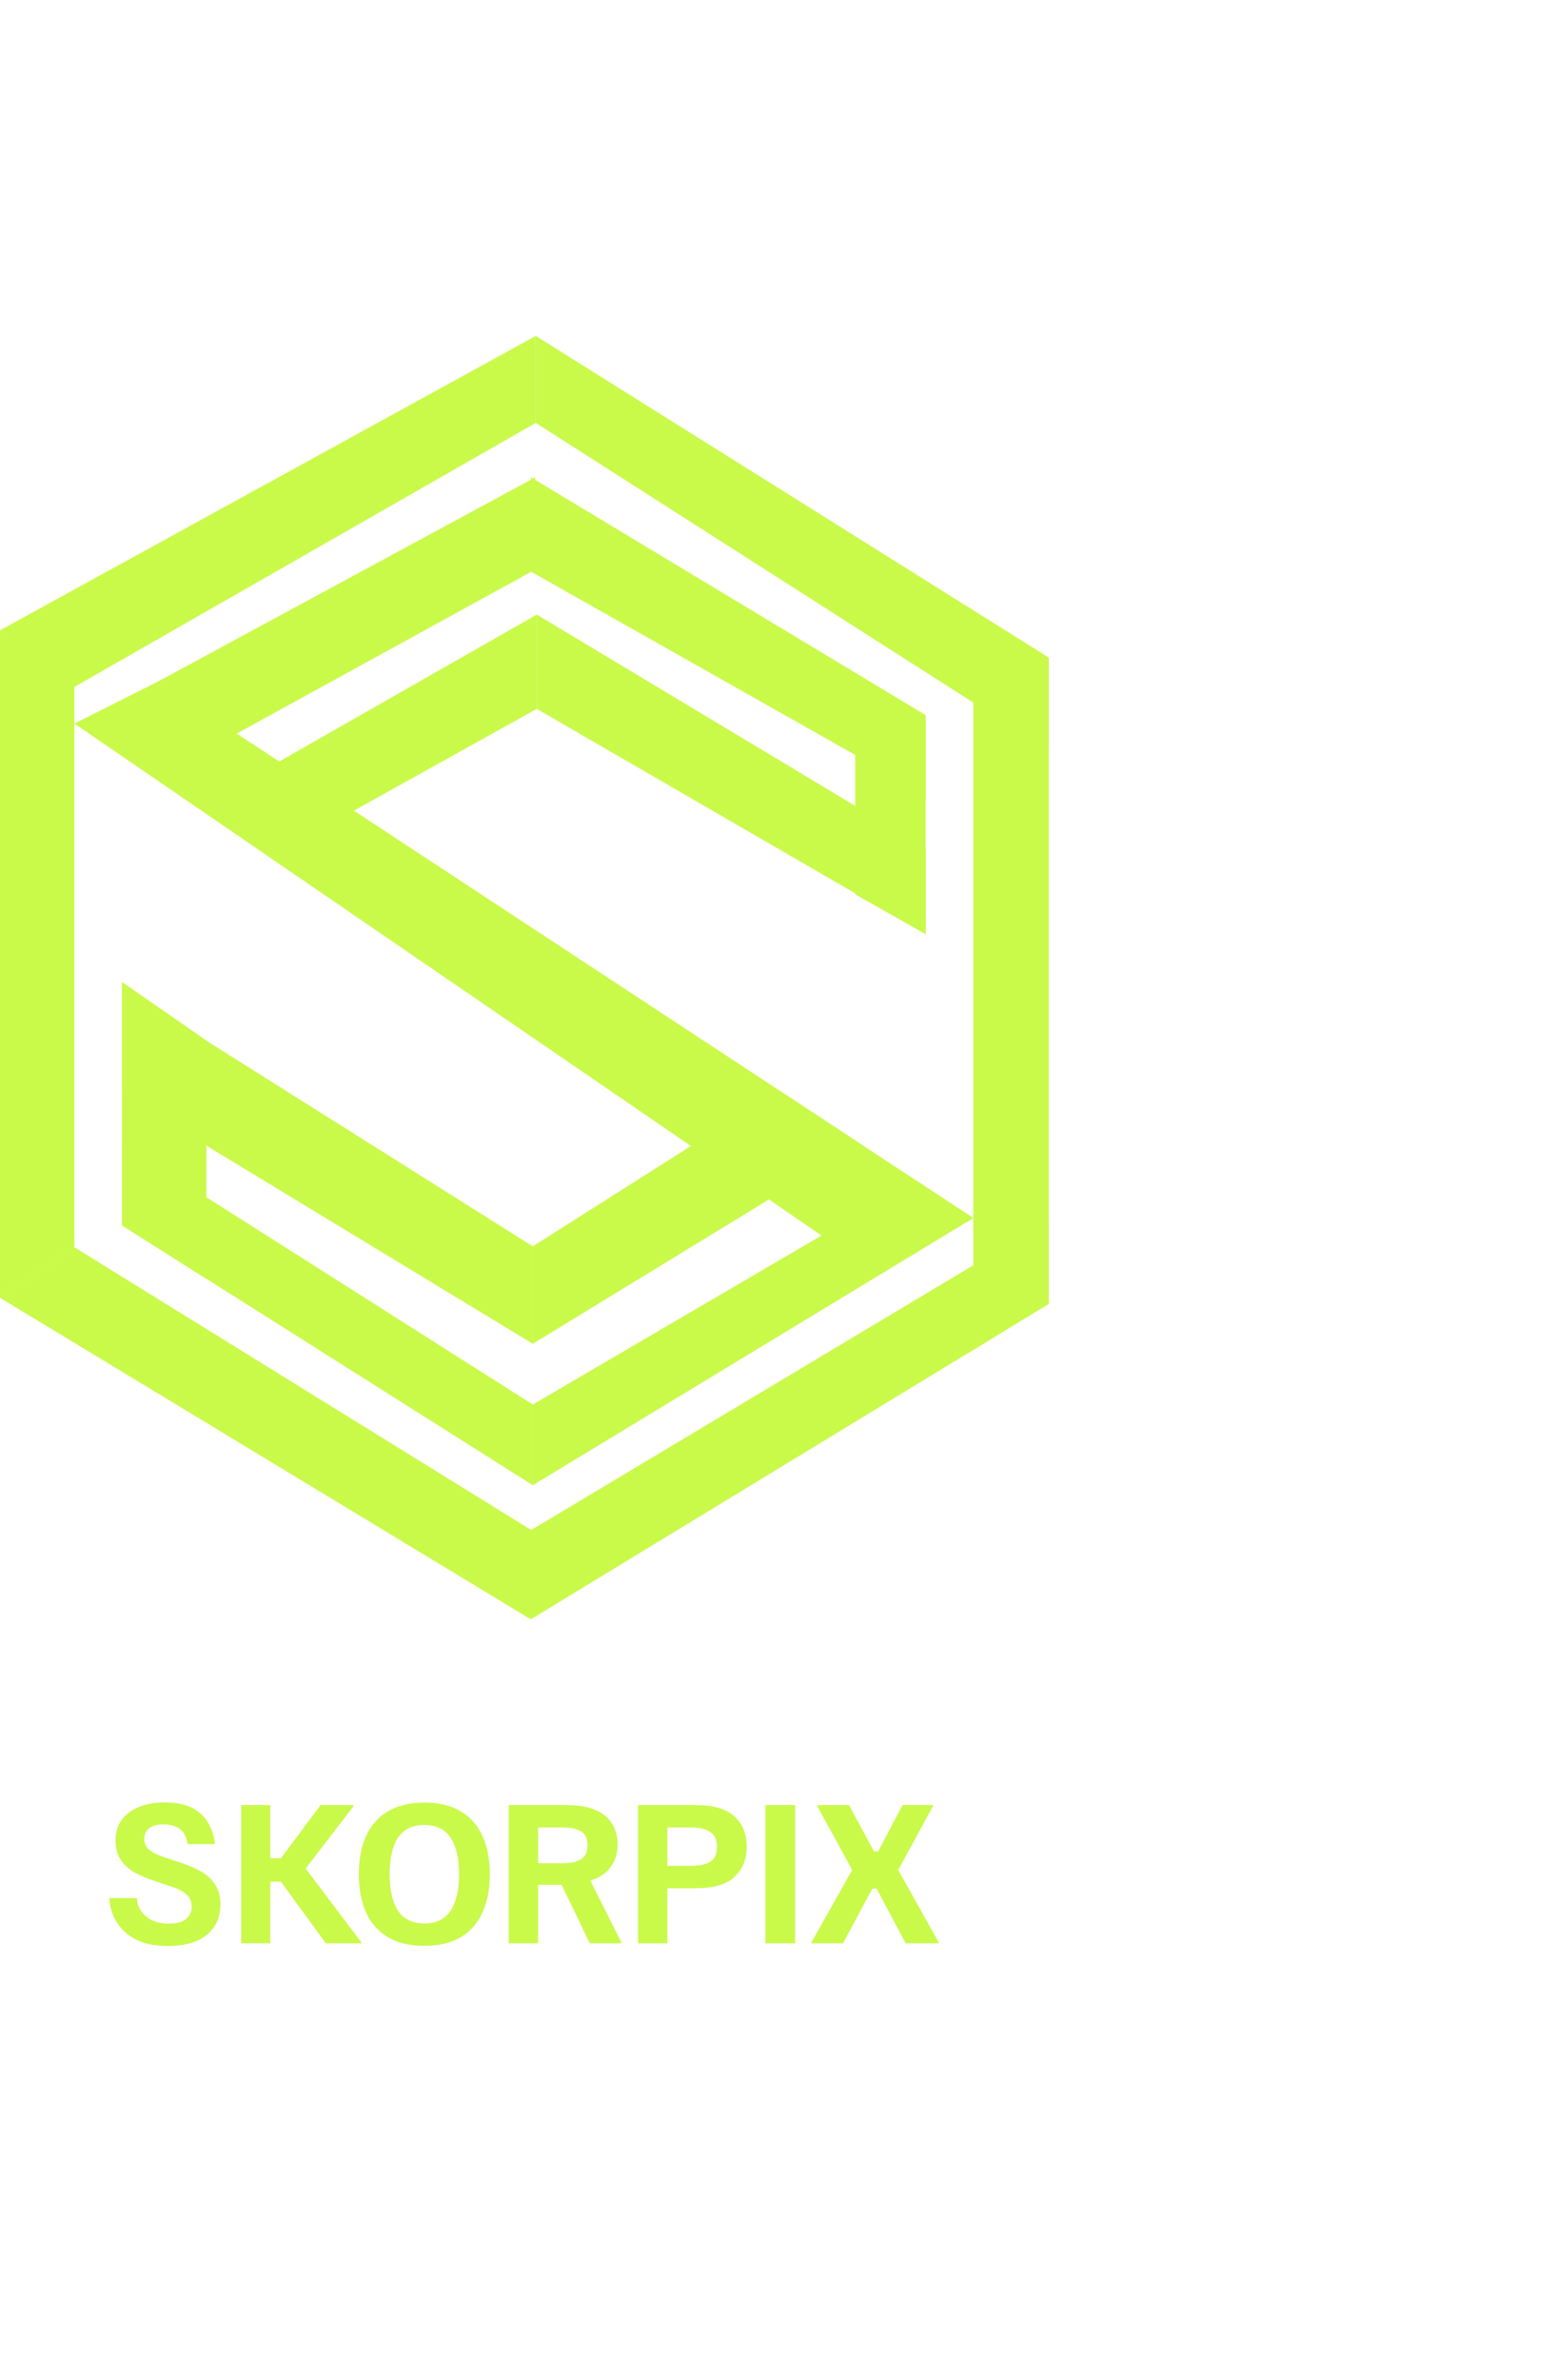 <svg width="150" height="229" viewBox="0 0 150 229" fill="none" xmlns="http://www.w3.org/2000/svg">
<path d="M16.189 187.256C15.155 187.256 14.279 187.119 13.563 186.847C12.859 186.562 12.285 186.193 11.841 185.738C11.409 185.284 11.085 184.789 10.87 184.255C10.665 183.709 10.546 183.175 10.511 182.652H13.171C13.194 183.062 13.319 183.454 13.546 183.829C13.774 184.204 14.115 184.511 14.569 184.749C15.024 184.988 15.592 185.108 16.274 185.108C17.013 185.108 17.559 184.96 17.911 184.664C18.275 184.357 18.457 183.96 18.457 183.471C18.457 183.005 18.297 182.624 17.979 182.328C17.672 182.033 17.263 181.8 16.752 181.629L14.825 180.982C14.211 180.777 13.62 180.527 13.052 180.231C12.495 179.924 12.035 179.527 11.671 179.038C11.307 178.538 11.125 177.901 11.125 177.128C11.125 176.333 11.324 175.662 11.722 175.116C12.131 174.571 12.688 174.156 13.393 173.872C14.109 173.588 14.927 173.446 15.848 173.446C17.03 173.446 17.962 173.645 18.644 174.042C19.326 174.44 19.82 174.946 20.127 175.56C20.446 176.162 20.639 176.793 20.707 177.452H18.047C18.025 177.134 17.934 176.833 17.775 176.549C17.627 176.253 17.388 176.014 17.058 175.833C16.729 175.651 16.286 175.56 15.729 175.56C15.104 175.56 14.637 175.69 14.331 175.952C14.035 176.213 13.887 176.543 13.887 176.941C13.887 177.373 14.041 177.719 14.348 177.981C14.666 178.242 15.086 178.464 15.609 178.646L17.536 179.294C18.161 179.498 18.752 179.754 19.309 180.061C19.866 180.368 20.321 180.777 20.673 181.288C21.037 181.789 21.219 182.448 21.219 183.266C21.219 184.505 20.775 185.483 19.889 186.199C19.014 186.903 17.78 187.256 16.189 187.256ZM23.224 187V173.701H26.02V178.816H27.043L30.862 173.701H34.033V173.804L29.43 179.805L34.783 186.898V187H31.373L27.043 181.067H26.02V187H23.224ZM40.856 187.239C39.446 187.239 38.27 186.96 37.326 186.403C36.394 185.835 35.695 185.034 35.229 183.999C34.775 182.965 34.547 181.749 34.547 180.351C34.547 178.941 34.775 177.725 35.229 176.702C35.695 175.668 36.394 174.872 37.326 174.315C38.27 173.747 39.446 173.463 40.856 173.463C42.276 173.463 43.453 173.747 44.385 174.315C45.317 174.872 46.01 175.668 46.465 176.702C46.931 177.725 47.164 178.941 47.164 180.351C47.164 181.749 46.931 182.965 46.465 183.999C46.01 185.034 45.317 185.835 44.385 186.403C43.453 186.96 42.276 187.239 40.856 187.239ZM40.856 185.09C42.004 185.09 42.845 184.681 43.379 183.863C43.925 183.033 44.197 181.862 44.197 180.351C44.197 178.828 43.925 177.657 43.379 176.838C42.845 176.02 42.004 175.611 40.856 175.611C39.708 175.611 38.861 176.02 38.315 176.838C37.781 177.657 37.514 178.828 37.514 180.351C37.514 181.862 37.781 183.033 38.315 183.863C38.861 184.681 39.708 185.09 40.856 185.09ZM48.978 187V173.701H54.621C55.758 173.701 56.679 173.866 57.383 174.196C58.099 174.514 58.622 174.957 58.952 175.526C59.293 176.083 59.463 176.731 59.463 177.469C59.463 178.31 59.242 179.038 58.798 179.652C58.355 180.265 57.702 180.703 56.838 180.964L59.821 186.898V187H56.786L54.076 181.374H51.808V187H48.978ZM51.808 179.294H54.212C54.951 179.294 55.525 179.169 55.934 178.919C56.355 178.668 56.565 178.219 56.565 177.572C56.565 176.912 56.355 176.463 55.934 176.225C55.514 175.975 54.94 175.85 54.212 175.85H51.808V179.294ZM61.425 187V173.701H66.984C68.688 173.701 69.933 174.065 70.717 174.793C71.502 175.509 71.894 176.475 71.894 177.691C71.894 178.907 71.502 179.879 70.717 180.606C69.944 181.334 68.7 181.698 66.984 181.698H64.256V187H61.425ZM64.256 179.549H66.557C67.33 179.549 67.933 179.419 68.365 179.157C68.808 178.884 69.029 178.401 69.029 177.708C69.029 177.026 68.808 176.549 68.365 176.276C67.933 175.992 67.33 175.85 66.557 175.85H64.256V179.549ZM73.693 187V173.701H76.557V187H73.693ZM78.125 187V186.898L82.046 179.941L78.687 173.804V173.701H81.739L84.143 178.151H84.552L86.888 173.701H89.82V173.804L86.479 179.941L90.366 186.898V187H87.195L84.399 181.732H83.99L81.159 187H78.125Z" fill="#C9FA49"/>
<path d="M0 60.655L51.581 32.326L51.581 40.694L7.164 66.099L0 60.655Z" fill="#C9FA49"/>
<path d="M26.746 73.357L51.677 59.142L51.677 68.215L33.91 78.095L26.746 73.357Z" fill="#C9FA49"/>
<path d="M7.547 69.728L51.53 45.936L51.53 54.808L14.998 74.869L7.547 69.728Z" fill="#C9FA49"/>
<path d="M100.967 72.247L51.582 40.693L51.582 32.325L100.967 63.275L100.967 72.247Z" fill="#C9FA49"/>
<path d="M89.121 76.482L51.125 55.009L51.125 45.936L89.121 68.82L89.121 76.482Z" fill="#C9FA49"/>
<path d="M51.295 142.917L11.749 117.916L11.749 110.052L51.295 135.155L51.295 142.917Z" fill="#C9FA49"/>
<path d="M51.296 135.156L88.167 113.582L93.707 117.211L51.296 142.918L51.296 135.156Z" fill="#C9FA49"/>
<path d="M51.296 119.932L74.985 104.91L82.818 110.052L51.296 129.307L51.296 119.932Z" fill="#C9FA49"/>
<path d="M89.122 89.889L51.678 68.214L51.678 59.141L89.122 81.622L89.122 89.889Z" fill="#C9FA49"/>
<path d="M51.295 129.308L11.75 105.314L11.75 95.031L51.295 119.932L51.295 129.308Z" fill="#C9FA49"/>
<path d="M51.103 155.822L-0 124.873L7.164 120.034L51.103 147.253L51.103 155.822Z" fill="#C9FA49"/>
<path d="M51.181 155.82L0.001 124.87L7.165 120.031L51.181 147.251L51.181 155.82Z" fill="#C9FA49"/>
<path d="M51.104 147.252L100.966 117.411L100.966 125.476L51.104 155.821L51.104 147.252Z" fill="#C9FA49"/>
<path d="M0 124.871L0 60.654L7.164 65.694L7.164 120.032L0 124.871Z" fill="#C9FA49"/>
<path d="M84.154 122.352L7.164 69.627L15.188 65.594L93.706 117.211L84.154 122.352Z" fill="#C9FA49"/>
<path d="M93.707 129.912L93.707 64.585L100.967 63.275V125.376L93.707 129.912Z" fill="#C9FA49"/>
<path d="M82.34 86.059V72.651L89.122 69.627V89.89L82.34 86.059Z" fill="#C9FA49"/>
<path d="M11.75 117.915V94.498L19.869 100.125V123.056L11.75 117.915Z" fill="#C9FA49"/>
</svg>
